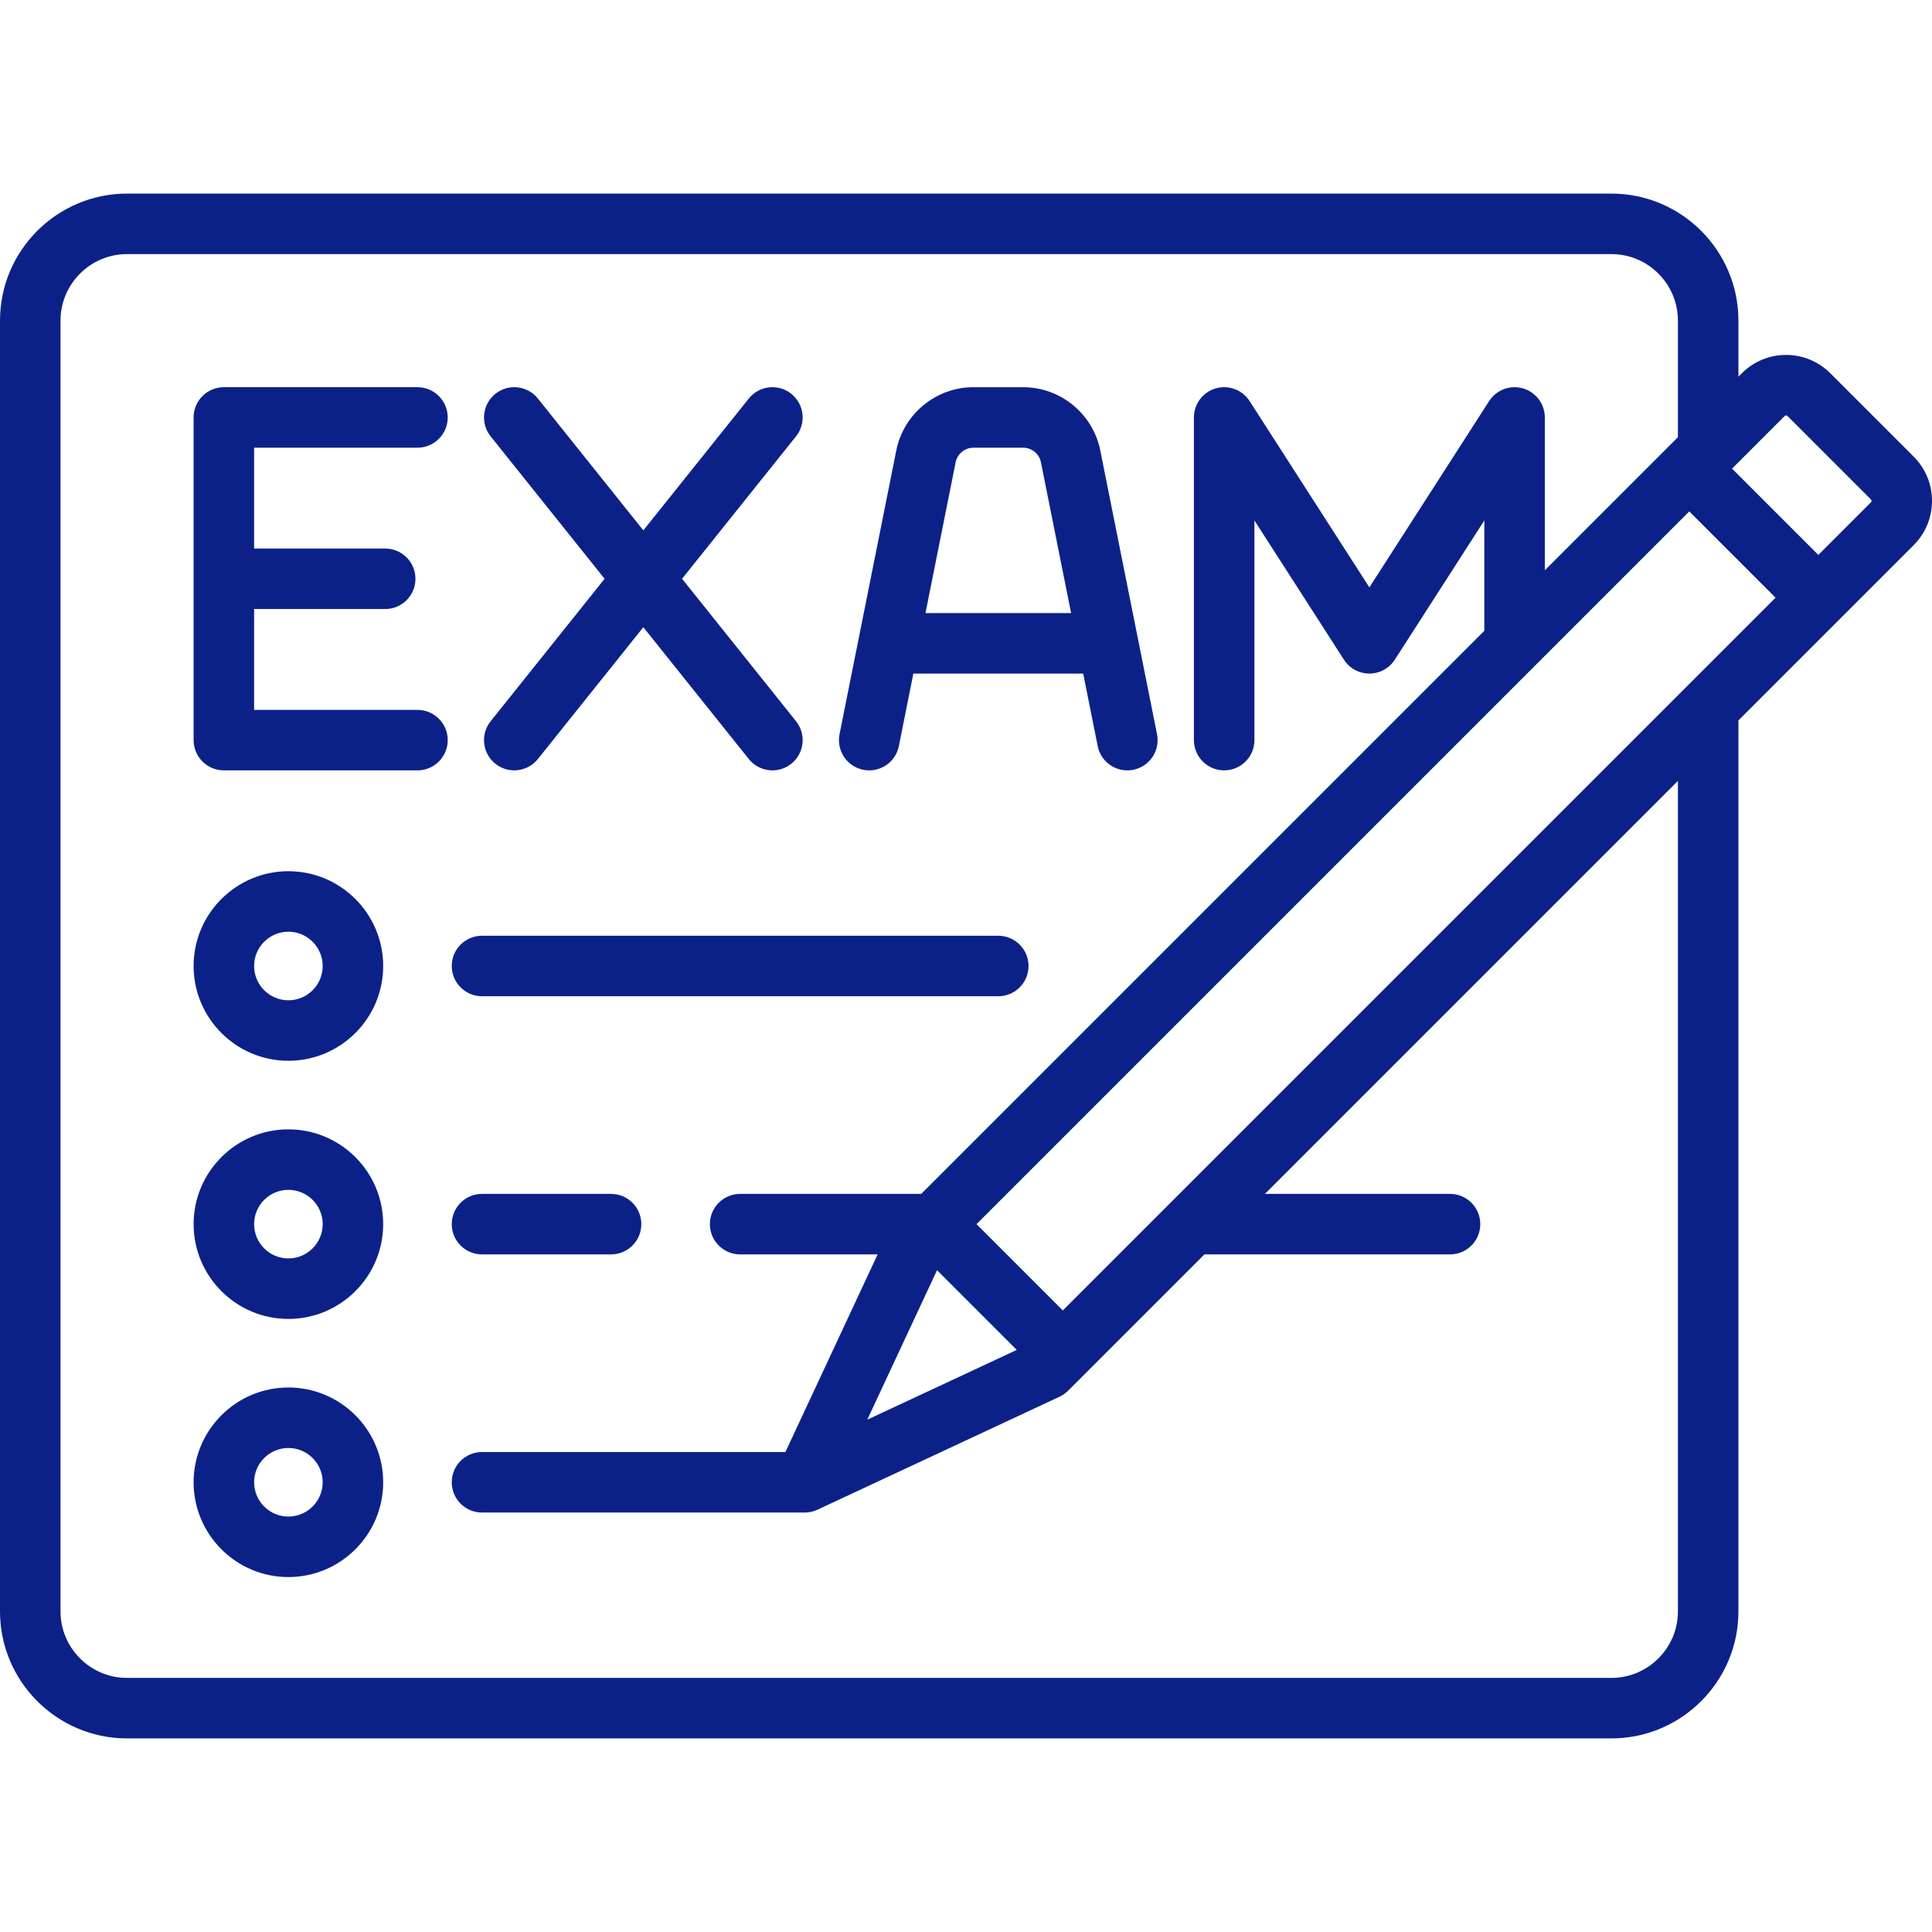 <svg xmlns="http://www.w3.org/2000/svg" xmlns:xlink="http://www.w3.org/1999/xlink" version="1.1" id="Layer_1" x="0px" y="0px" viewBox="0 0 512 512" class="page_speed_883150925" xml:space="preserve" width="512"  height="512" >
                                    <g fill="#0C2188"><g fill="#0C2188"><path d="M507.156,121.024l-22.113-22.112c-3.129-3.13-7.29-4.853-11.715-4.853s-8.587,1.723-11.715,4.853l-0.912,0.913V84.974    c0-18.566-15.105-33.671-33.671-33.671H33.671C15.105,51.304,0,66.408,0,84.974v342.052c0,18.566,15.105,33.671,33.671,33.671    H427.03c18.566,0,33.671-15.105,33.671-33.671V190.911l46.455-46.455C513.615,137.997,513.615,127.485,507.156,121.024z     M444.667,427.026c0,9.725-7.912,17.637-17.637,17.637H33.671c-9.725,0-17.637-7.912-17.637-17.637V84.974    c0-9.725,7.912-17.637,17.637-17.637H427.03c9.725,0,17.637,7.912,17.637,17.637v30.885l-35.274,35.274v-40.505    c0-3.557-2.344-6.689-5.758-7.692c-3.414-1-7.078,0.365-9.002,3.357l-31.737,49.369l-31.737-49.369    c-1.923-2.992-5.589-4.357-9.002-3.357c-3.413,1.003-5.758,4.135-5.758,7.692v85.513c0,4.427,3.589,8.017,8.017,8.017    s8.017-3.589,8.017-8.017v-58.217l23.72,36.899c1.475,2.294,4.016,3.681,6.744,3.681c2.728,0,5.269-1.387,6.744-3.681    l23.72-36.899v29.242L244.133,316.394h-47.988c-4.427,0-8.017,3.589-8.017,8.017s3.589,8.017,8.017,8.017h36.439l-24.443,52.377    h-80.407c-4.427,0-8.017,3.589-8.017,8.017s3.589,8.017,8.017,8.017h85.513c0.001,0,0.001,0,0.002,0    c1.147,0,2.304-0.246,3.387-0.753l64.135-29.93c0.847-0.396,1.618-0.935,2.279-1.596l36.132-36.132h65.09    c4.427,0,8.017-3.589,8.017-8.017s-3.589-8.017-8.017-8.017h-49.057l109.45-109.449V427.026z M248.323,336.618l21.128,21.128    l-39.615,18.487L248.323,336.618z M281.658,347.278l-22.867-22.867l188.884-188.884l22.868,22.868L281.658,347.278z     M495.819,133.118l-13.939,13.939l-22.868-22.868l13.939-13.939c0.208-0.207,0.547-0.207,0.756,0l22.112,22.111    C496.026,132.571,496.026,132.91,495.819,133.118z" fill="#0C2188"></path></g></g>
                                    <g fill="#0C2188"><g fill="#0C2188"><path d="M110.632,188.124H67.341v-26.723h34.74c4.427,0,8.017-3.589,8.017-8.017s-3.589-8.017-8.017-8.017h-34.74v-26.723h43.291    c4.427,0,8.017-3.589,8.017-8.017s-3.589-8.017-8.017-8.017H59.325c-4.427,0-8.017,3.589-8.017,8.017v85.513    c0,4.427,3.589,8.017,8.017,8.017h51.308c4.427,0,8.017-3.589,8.017-8.017S115.06,188.124,110.632,188.124z" fill="#0C2188"></path></g></g>
                                    <g fill="#0C2188"><g fill="#0C2188"><path d="M210.956,191.133l-30.199-37.749l30.199-37.749c2.765-3.457,2.205-8.502-1.252-11.268    c-3.457-2.766-8.503-2.205-11.268,1.252l-27.945,34.933l-27.946-34.931c-2.766-3.458-7.813-4.019-11.268-1.252    c-3.457,2.765-4.018,7.811-1.252,11.268l30.199,37.749l-30.199,37.749c-2.765,3.456-2.204,8.5,1.253,11.266    c1.478,1.182,3.246,1.757,5.003,1.757c2.352,0,4.682-1.03,6.265-3.009l27.946-34.931l27.946,34.931    c1.583,1.98,3.913,3.009,6.265,3.009c1.756,0,3.525-0.575,5.003-1.757C213.161,199.636,213.722,194.591,210.956,191.133z" fill="#0C2188"></path></g></g>
                                    <g fill="#0C2188"><g fill="#0C2188"><path d="M306.623,194.57l-15.041-75.202c-1.941-9.709-10.537-16.756-20.44-16.756h-13.174c-9.901,0-18.498,7.047-20.439,16.756    l-15.041,75.202c-0.868,4.341,1.948,8.564,6.289,9.433c4.341,0.867,8.564-1.948,9.433-6.289l3.842-19.209h45.004l3.842,19.209    c0.762,3.811,4.11,6.447,7.853,6.447c0.521,0,1.05-0.051,1.581-0.157C304.675,203.134,307.491,198.911,306.623,194.57z     M245.261,162.47l7.992-39.959c0.447-2.24,2.431-3.866,4.715-3.866h13.174c2.285,0,4.269,1.626,4.717,3.866l7.992,39.959H245.261z    " fill="#0C2188"></path></g></g>
                                    <g fill="#0C2188"><g fill="#0C2188"><path d="M76.427,230.881c-13.851,0-25.119,11.268-25.119,25.119c0,13.851,11.268,25.119,25.119,25.119    s25.119-11.268,25.119-25.119C101.547,242.149,90.278,230.881,76.427,230.881z M76.427,265.086c-5.01,0-9.086-4.076-9.086-9.086    c0-5.01,4.076-9.086,9.086-9.086c5.01,0,9.086,4.076,9.086,9.086C85.513,261.01,81.437,265.086,76.427,265.086z" fill="#0C2188"></path></g></g>
                                    <g fill="#0C2188"><g fill="#0C2188"><path d="M76.427,299.291c-13.851,0-25.119,11.268-25.119,25.119s11.268,25.119,25.119,25.119s25.119-11.268,25.119-25.119    S90.278,299.291,76.427,299.291z M76.427,333.496c-5.01,0-9.086-4.076-9.086-9.086s4.076-9.086,9.086-9.086    c5.01,0,9.086,4.076,9.086,9.086S81.437,333.496,76.427,333.496z" fill="#0C2188"></path></g></g>
                                    <g fill="#0C2188"><g fill="#0C2188"><path d="M76.427,367.701c-13.851,0-25.119,11.268-25.119,25.119c0,13.851,11.268,25.119,25.119,25.119    s25.119-11.268,25.119-25.119C101.547,378.97,90.278,367.701,76.427,367.701z M76.427,401.906c-5.01,0-9.086-4.076-9.086-9.086    c0-5.01,4.076-9.086,9.086-9.086c5.01,0,9.086,4.076,9.086,9.086C85.513,397.831,81.437,401.906,76.427,401.906z" fill="#0C2188"></path></g></g>
                                    <g fill="#0C2188"><g fill="#0C2188"><path d="M264.556,247.983H127.735c-4.427,0-8.017,3.589-8.017,8.017c0,4.427,3.589,8.017,8.017,8.017h136.821    c4.427,0,8.017-3.589,8.017-8.017C272.572,251.573,268.983,247.983,264.556,247.983z" fill="#0C2188"></path></g></g>
                                    <g fill="#0C2188"><g fill="#0C2188"><path d="M161.94,316.394h-34.205c-4.427,0-8.017,3.589-8.017,8.017s3.589,8.017,8.017,8.017h34.205    c4.427,0,8.017-3.589,8.017-8.017S166.367,316.394,161.94,316.394z" fill="#0C2188"></path></g></g><g fill="#0C2188"></g><g fill="#0C2188"></g><g fill="#0C2188"></g><g fill="#0C2188"></g><g fill="#0C2188"></g><g fill="#0C2188"></g><g fill="#0C2188"></g><g fill="#0C2188"></g><g fill="#0C2188"></g><g fill="#0C2188"></g><g fill="#0C2188"></g><g fill="#0C2188"></g><g fill="#0C2188"></g><g fill="#0C2188"></g><g fill="#0C2188"></g></svg>